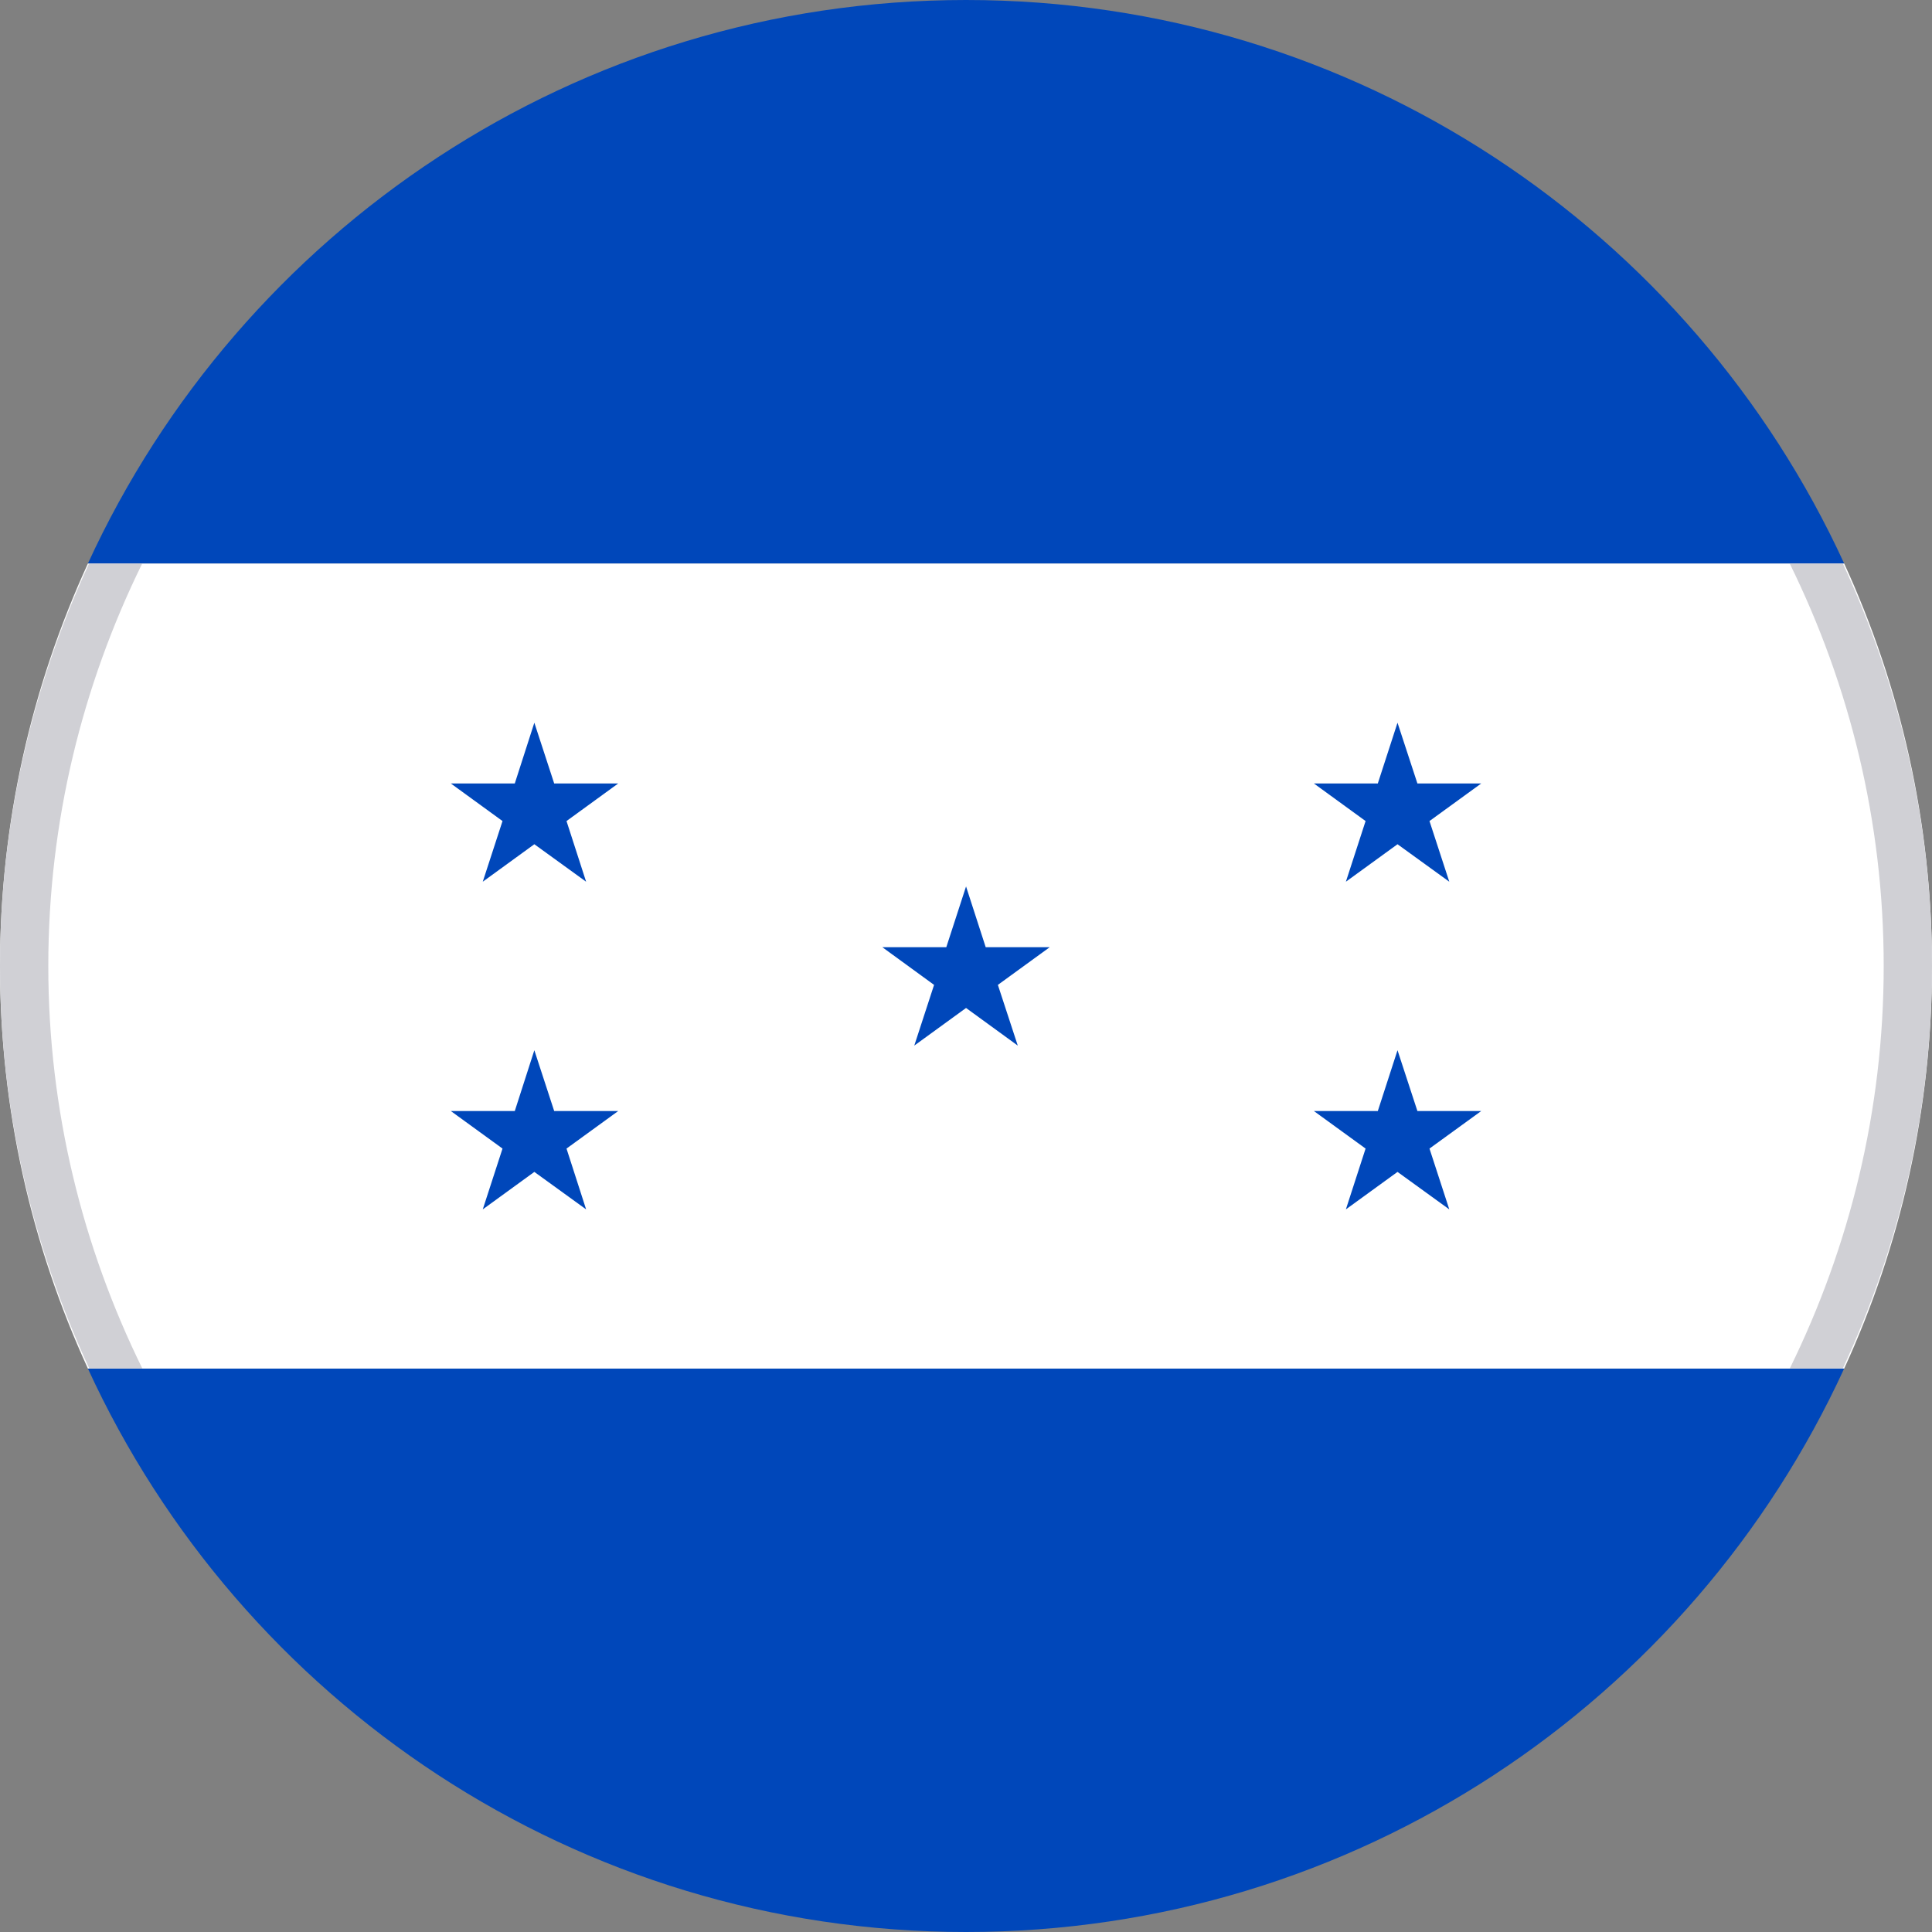 <?xml version="1.0" encoding="utf-8"?>
<!-- Generator: Adobe Illustrator 16.0.0, SVG Export Plug-In . SVG Version: 6.00 Build 0)  -->
<!DOCTYPE svg PUBLIC "-//W3C//DTD SVG 1.0//EN" "http://www.w3.org/TR/2001/REC-SVG-20010904/DTD/svg10.dtd">
<svg version="1.0" id="Layer_1" xmlns="http://www.w3.org/2000/svg" xmlns:xlink="http://www.w3.org/1999/xlink" x="0px" y="0px"
	 width="40px" height="40px" viewBox="0 0 40 40" enable-background="new 0 0 40 40" xml:space="preserve">
<rect x="0" y="0" width="40" height="40" fill="#808080" stroke="none"/>
<g>
	<g>
		<g>
			<path fill="#0047BA" d="M20.001,40c8.07,0,15.018-4.782,18.18-11.665H1.82C4.981,35.218,11.932,40,20.001,40z"/>
			<path fill="#0047BA" d="M20.001,0C11.932,0,4.981,4.785,1.82,11.667h36.362C35.02,4.785,28.071,0,20.001,0z"/>
			<path fill="#FFFFFF" d="M0,20.002c0,2.973,0.656,5.795,1.82,8.333h36.362C39.346,25.797,40,22.975,40,20.002
				c0-2.976-0.654-5.798-1.818-8.335H1.82C0.656,14.204,0,17.026,0,20.002z"/>
		</g>
		<g>
			<polygon fill="#0047BA" points="20.001,18.353 20.408,19.611 21.733,19.611 20.66,20.391 21.072,21.648 20.001,20.869 
				18.929,21.648 19.339,20.391 18.268,19.611 19.592,19.611 			"/>
			<polygon fill="#0047BA" points="28.934,14.963 29.346,16.221 30.667,16.221 29.596,16.999 30.006,18.255 28.934,17.479 
				27.865,18.255 28.273,16.999 27.203,16.221 28.526,16.221 			"/>
			<polygon fill="#0047BA" points="28.934,21.744 29.346,23.003 30.667,23.003 29.596,23.78 30.006,25.039 28.934,24.263 
				27.865,25.039 28.273,23.78 27.203,23.003 28.526,23.003 			"/>
			<polygon fill="#0047BA" points="11.063,14.963 11.474,16.221 12.799,16.221 11.729,16.999 12.135,18.255 11.063,17.479 
				9.995,18.255 10.404,16.999 9.334,16.221 10.658,16.221 			"/>
			<polygon fill="#0047BA" points="11.063,21.744 11.474,23.003 12.799,23.003 11.729,23.78 12.135,25.039 11.063,24.263 
				9.995,25.039 10.404,23.78 9.334,23.003 10.658,23.003 			"/>
		</g>
	</g>
</g>
<g>
	<path fill="#D0D0D5" d="M39,19.999c0,2.992-0.707,5.816-1.945,8.335h1.098C39.328,25.797,40,22.979,40,19.999
		s-0.671-5.795-1.846-8.332h-1.1C38.293,14.185,39,17.007,39,19.999z"/>
	<path fill="#D0D0D5" d="M1,19.999c0-2.99,0.707-5.813,1.944-8.332h-1.1C0.671,14.203,0,17.018,0,19.999
		c0,2.982,0.672,5.798,1.849,8.335h1.098C1.707,25.814,1,22.988,1,19.999z"/>
</g>
</svg>
